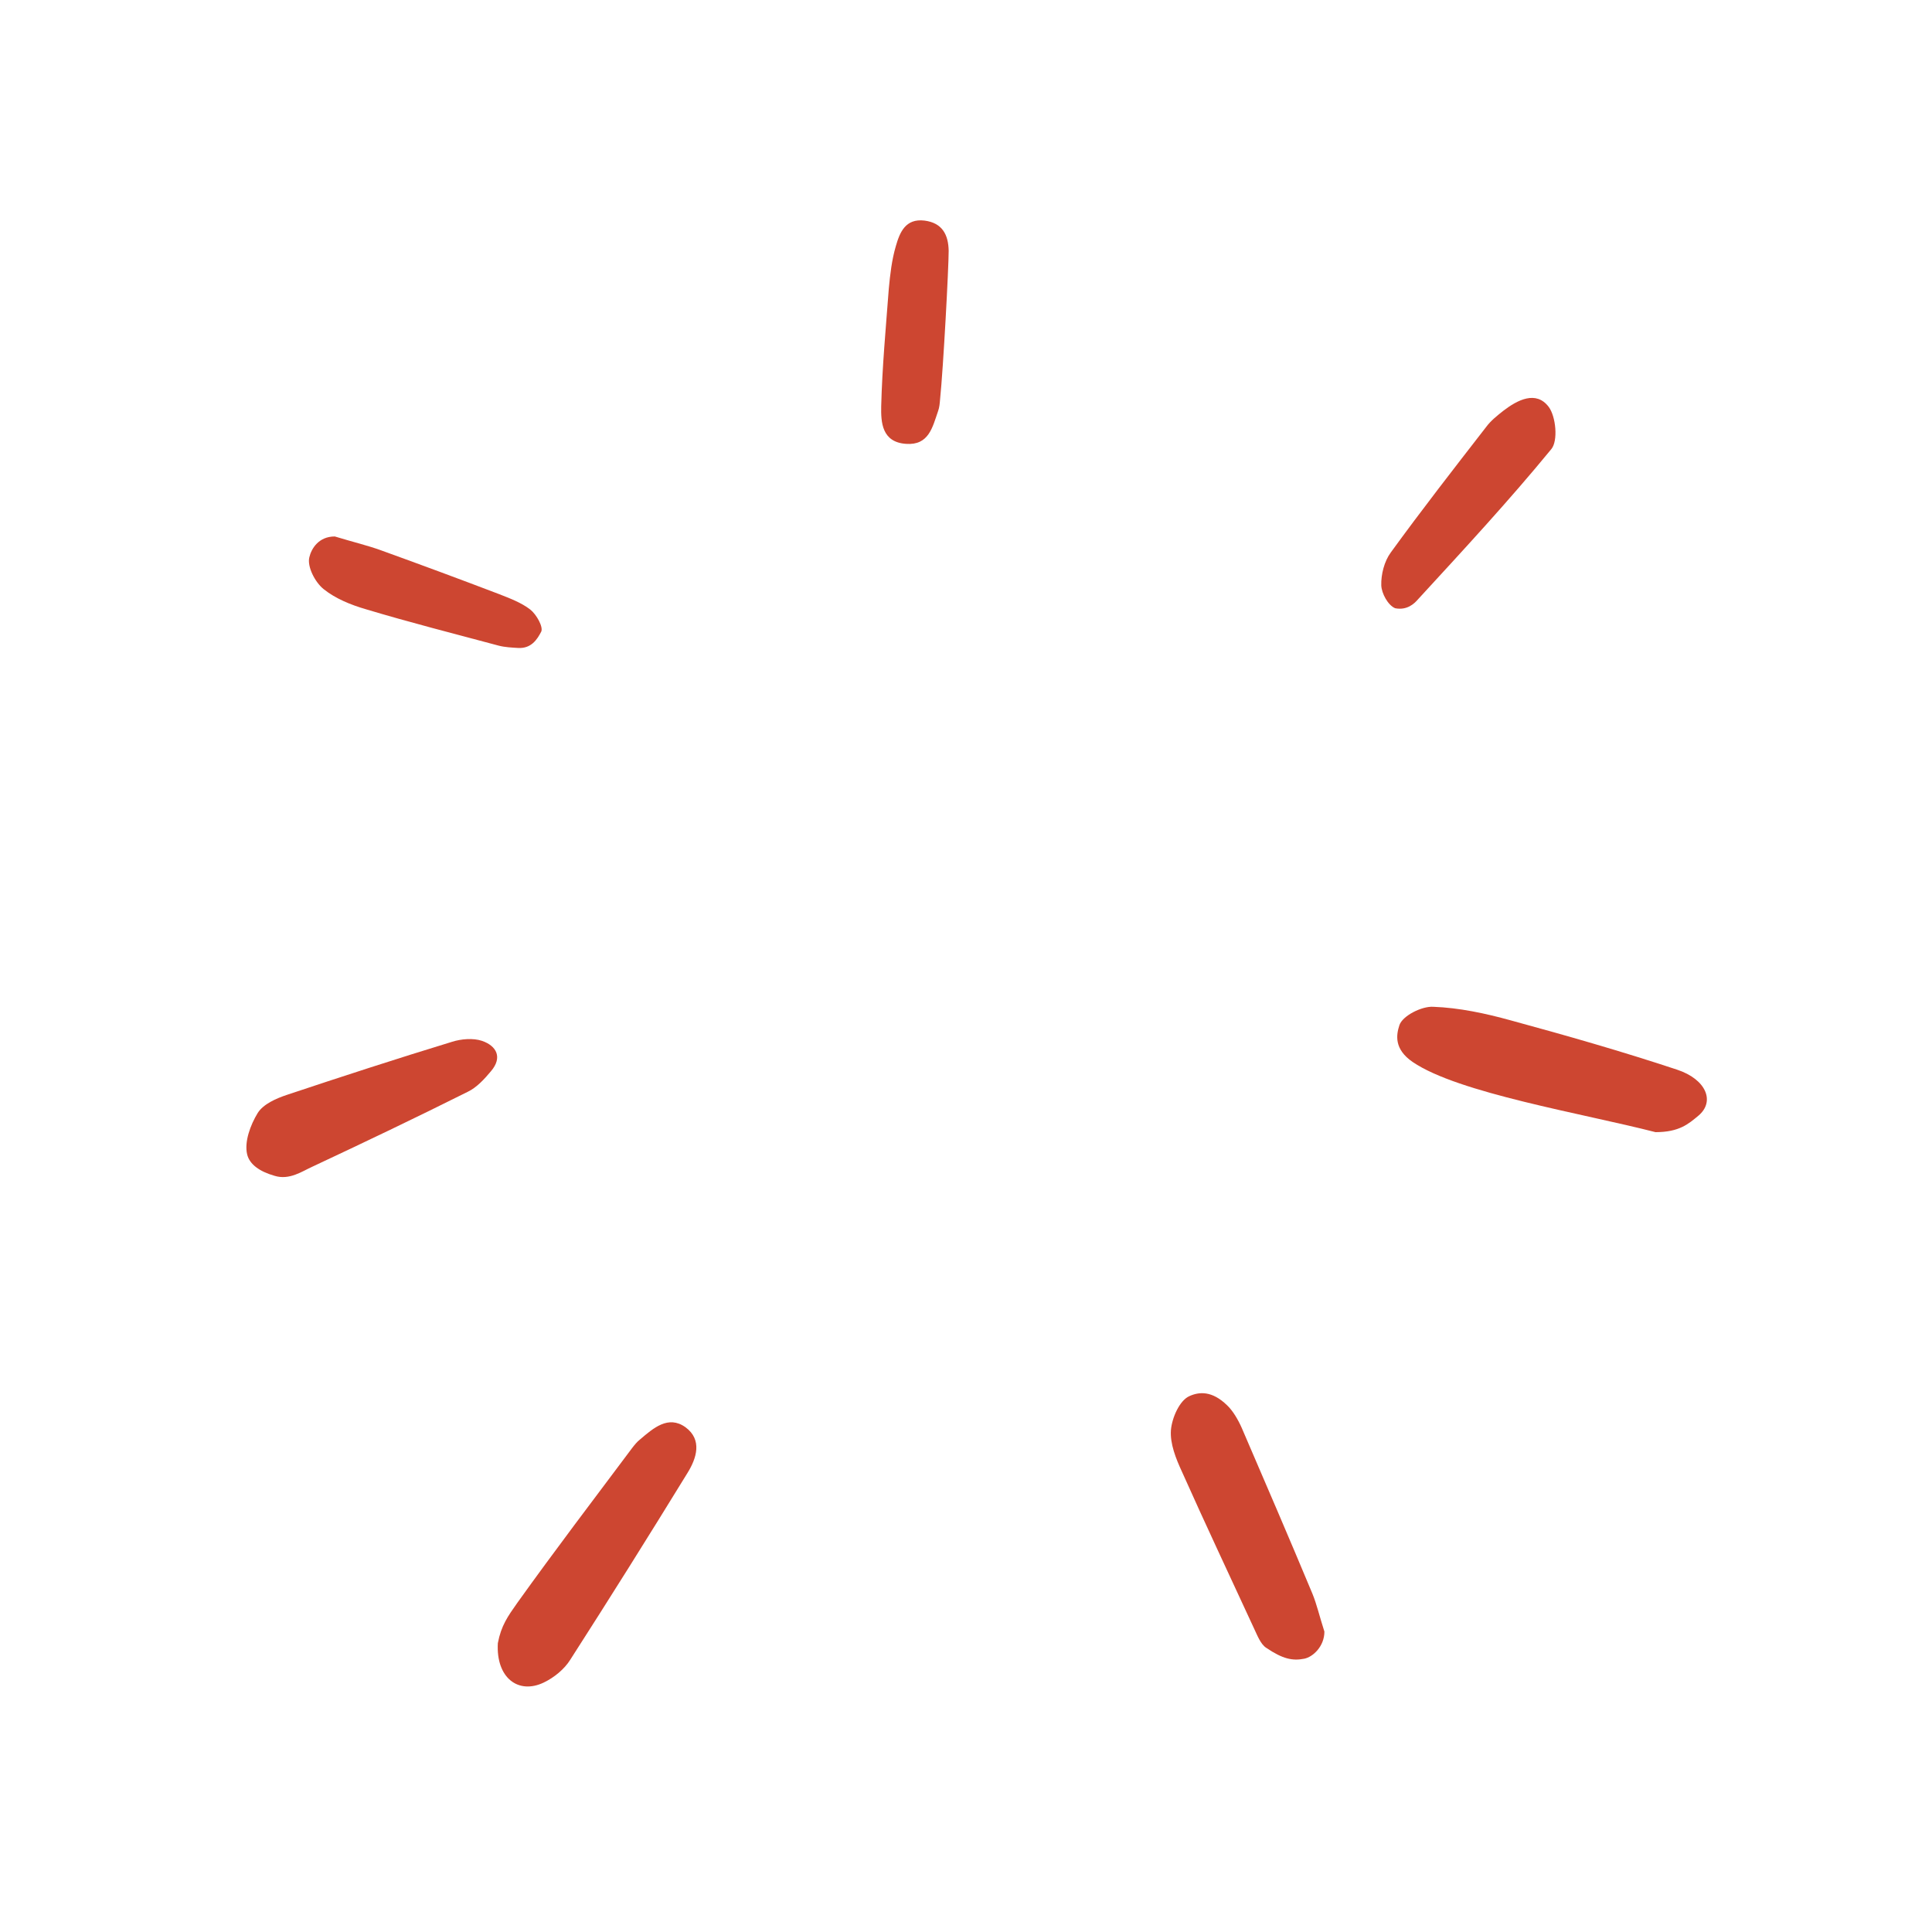 <svg width="73" height="73" viewBox="0 0 73 73" fill="none" xmlns="http://www.w3.org/2000/svg">
<path d="M62.552 42.778C59.778 42.065 55.104 41.303 53.379 40.128C52.667 39.641 52.754 39.103 52.879 38.728C53.004 38.378 53.717 38.016 54.154 38.041C55.141 38.078 56.129 38.291 57.078 38.553C59.19 39.128 61.29 39.728 63.364 40.416C64.464 40.778 64.814 41.615 64.177 42.153C63.802 42.465 63.452 42.778 62.552 42.778Z" fill="#CD4631"/>
<path d="M18.811 62.086C18.936 61.424 19.186 61.074 19.548 60.561C20.961 58.587 22.435 56.65 23.885 54.713C23.972 54.6 24.072 54.475 24.185 54.388C24.685 53.963 25.247 53.463 25.897 53.925C26.547 54.4 26.322 55.1 25.972 55.662C24.522 58.024 23.048 60.374 21.548 62.711C21.323 63.073 20.936 63.386 20.548 63.573C19.586 64.036 18.736 63.398 18.811 62.086Z" fill="#CD4631"/>
<path d="M50.042 61.649C50.042 62.211 49.605 62.611 49.28 62.674C48.842 62.761 48.467 62.686 47.842 62.261C47.63 62.124 47.505 61.786 47.38 61.524C46.468 59.549 45.543 57.587 44.656 55.6C44.431 55.113 44.206 54.55 44.243 54.038C44.281 53.576 44.568 52.913 44.943 52.751C45.305 52.588 45.793 52.538 46.368 53.101C46.58 53.301 46.78 53.638 46.918 53.951C47.817 56.038 48.717 58.125 49.592 60.224C49.755 60.624 49.854 61.062 50.042 61.649Z" fill="#CD4631"/>
<path d="M10.375 44.428C9.801 44.265 9.426 43.99 9.338 43.615C9.226 43.14 9.463 42.503 9.738 42.053C9.951 41.715 10.438 41.503 10.85 41.366C12.912 40.678 14.987 40.003 17.074 39.366C17.424 39.254 17.874 39.216 18.211 39.328C18.761 39.516 18.999 39.953 18.549 40.478C18.299 40.778 18.011 41.091 17.674 41.253C15.724 42.228 13.762 43.165 11.788 44.09C11.425 44.252 10.938 44.602 10.375 44.428Z" fill="#CD4631"/>
<path d="M52.716 22.982C52.441 22.869 52.204 22.42 52.191 22.12C52.179 21.707 52.304 21.207 52.554 20.87C53.716 19.27 54.941 17.696 56.153 16.134C56.328 15.896 56.566 15.709 56.803 15.521C57.34 15.109 58.04 14.746 58.515 15.371C58.79 15.733 58.878 16.658 58.615 16.971C57.016 18.92 55.291 20.782 53.579 22.645C53.441 22.807 53.166 23.07 52.716 22.982Z" fill="#CD4631"/>
<path d="M12.65 20.27C13.35 20.483 13.887 20.608 14.4 20.795C15.887 21.332 17.374 21.882 18.849 22.445C19.261 22.607 19.699 22.77 20.036 23.032C20.274 23.22 20.536 23.694 20.449 23.869C20.299 24.157 20.074 24.519 19.561 24.482C19.349 24.469 19.074 24.457 18.837 24.394C17.162 23.944 15.487 23.52 13.825 23.02C13.263 22.857 12.675 22.62 12.225 22.257C11.9 21.995 11.601 21.407 11.688 21.058C11.763 20.733 12.038 20.27 12.65 20.27Z" fill="#CD4631"/>
<path d="M35.52 15.096C35.508 15.246 35.495 15.396 35.445 15.533C35.233 16.146 35.095 16.833 34.233 16.771C33.321 16.708 33.283 15.958 33.296 15.346C33.333 13.871 33.471 12.396 33.583 10.909C33.633 10.372 33.696 9.822 33.846 9.31C33.996 8.785 34.208 8.247 34.933 8.335C35.608 8.422 35.833 8.872 35.845 9.472C35.845 10.122 35.645 13.871 35.52 15.096Z" fill="#CD4631"/>

transform="translate(36.5,36.5)">
         
            <animateTransform
                attributeName="transform"
                attributeType="XML"
                type="rotate"
                from="0"
                to="360"
                dur="7s"
                repeatCount="indefinite" 
transform="scale(1.5)"/>
            <!-- Your paths here -->
        
        

    </svg>
